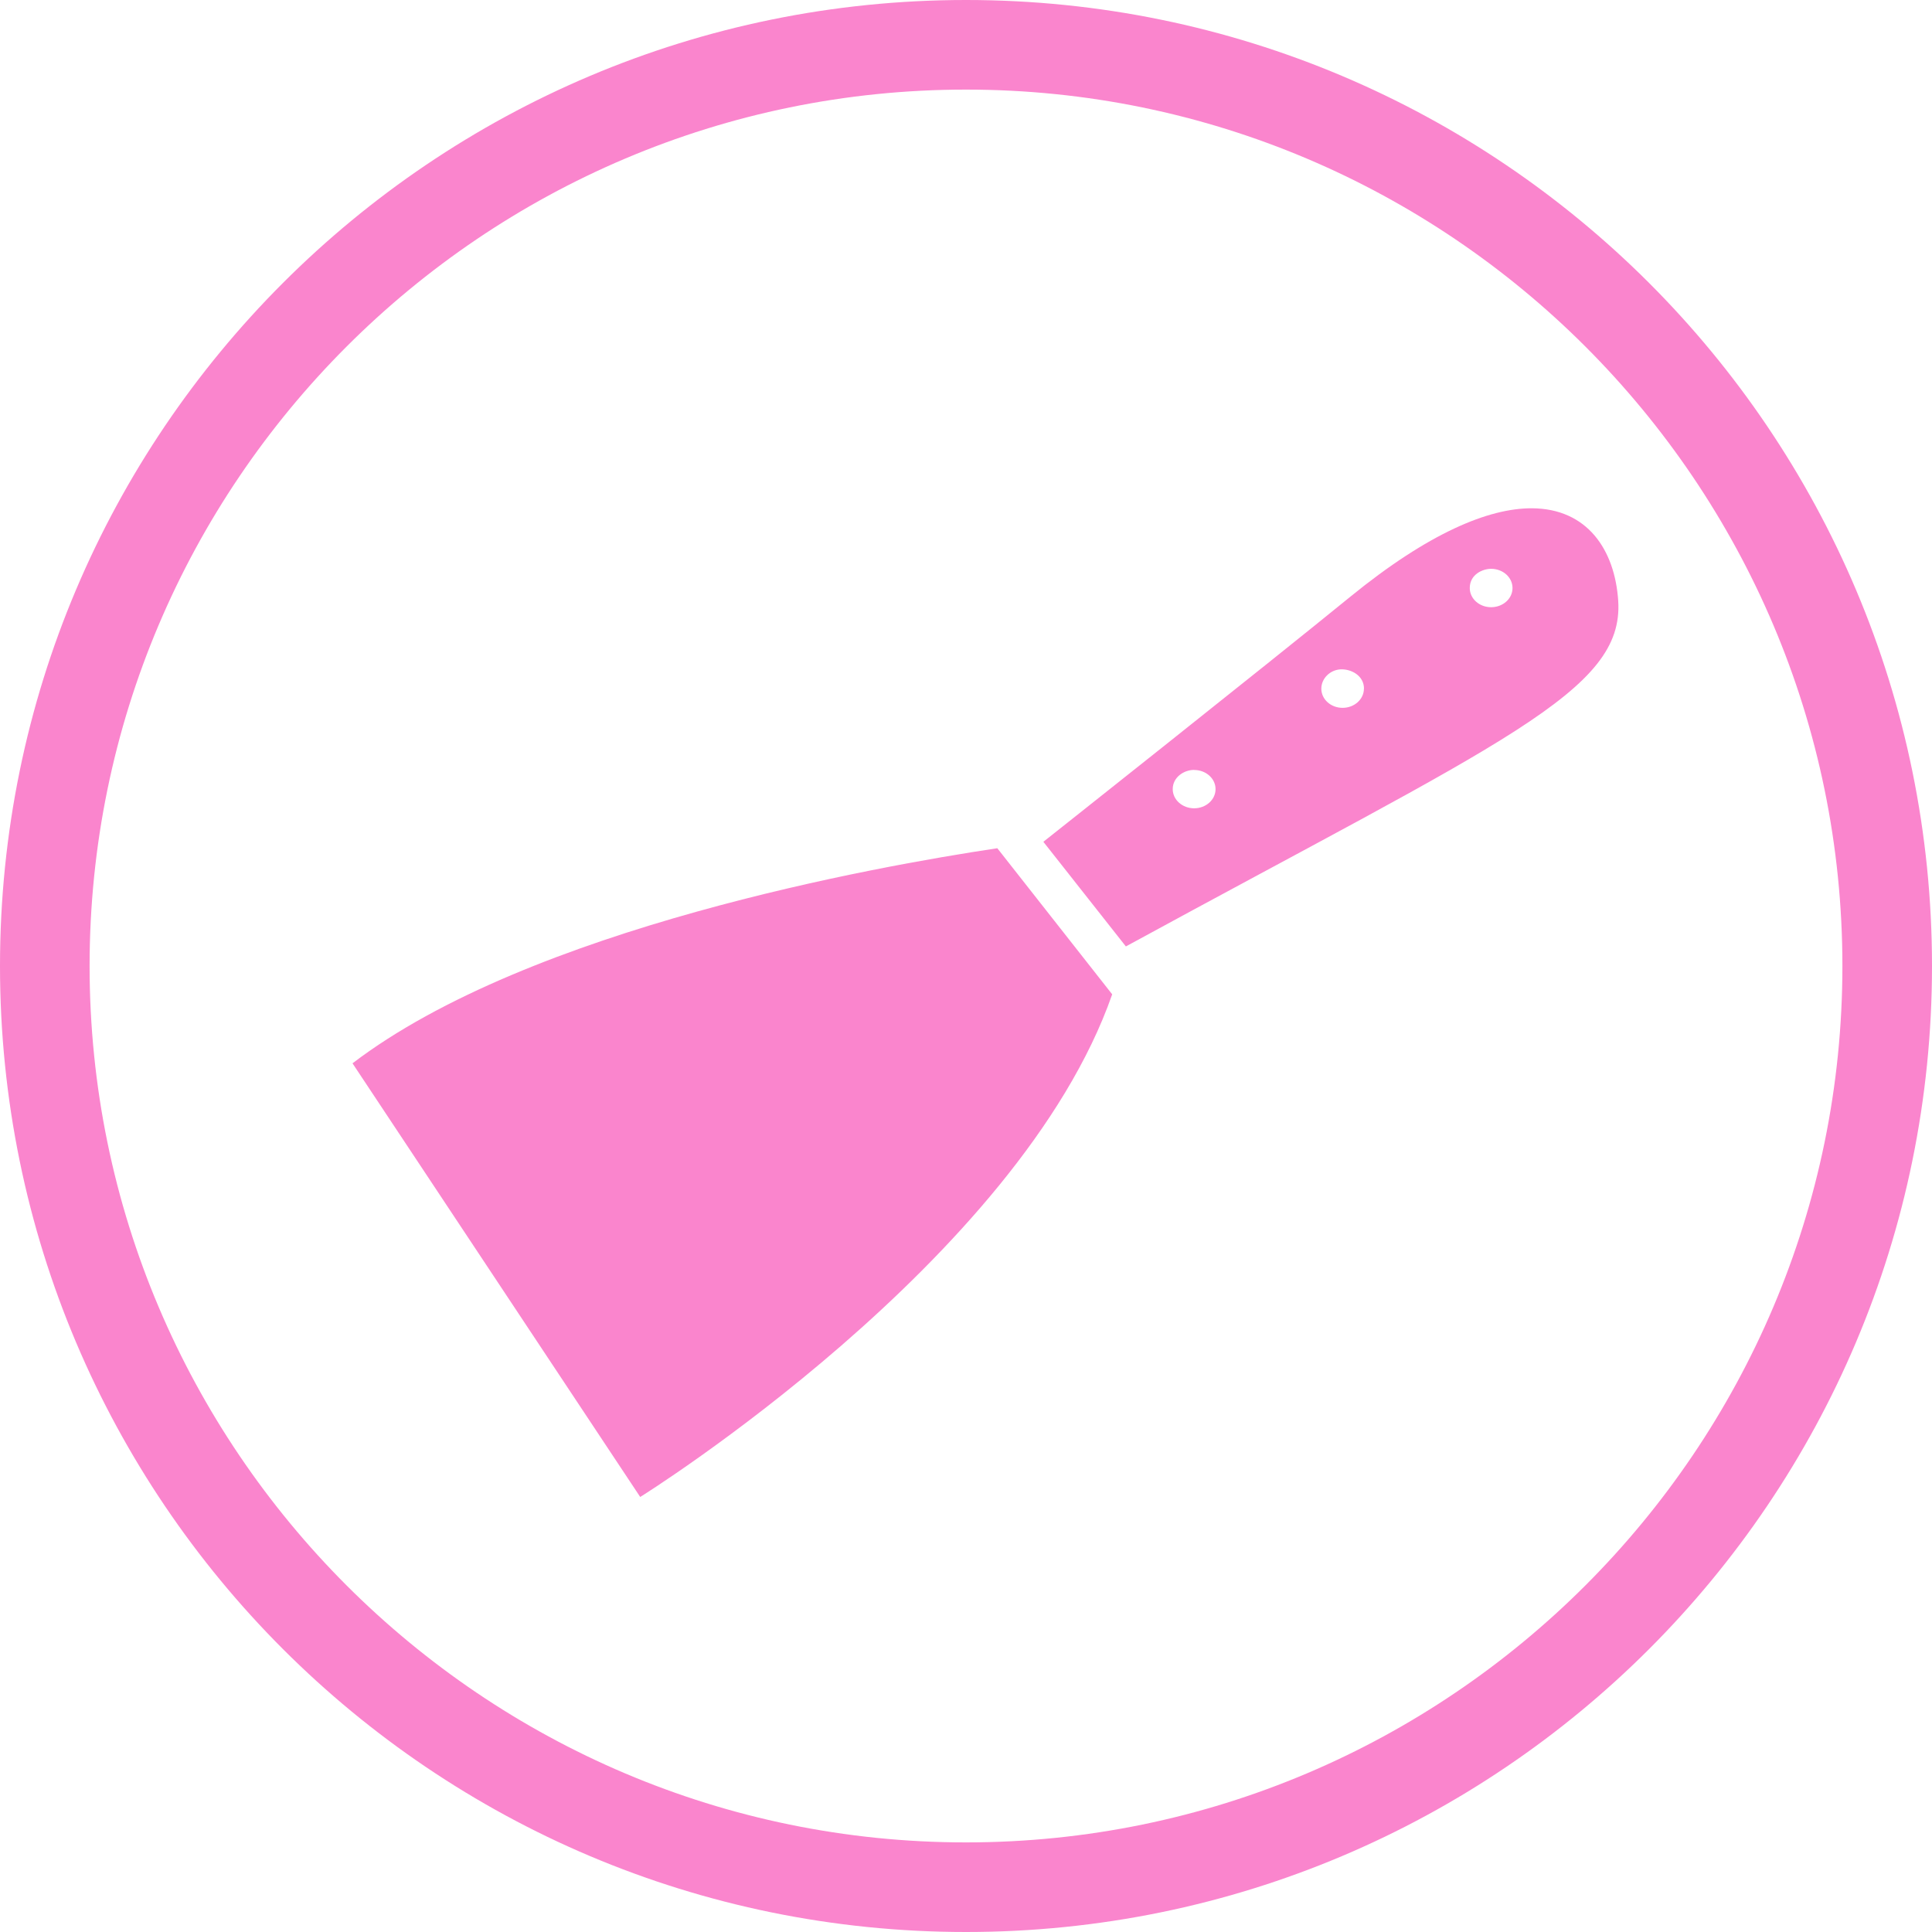 <svg role="img" viewBox="0 0 24 24" xmlns="http://www.w3.org/2000/svg"><title>Scrapy</title><path fill="#fa85cdce" d="M12 0C5.373 0 0 5.373 0 12c0 6.628 5.373 12 12 12 6.628 0 12-5.372 12-12 0-6.627-5.372-12-12-12Zm0 1.113c6.003 0 10.887 4.884 10.887 10.887S18.003 22.887 12 22.887 1.113 18.003 1.113 12 5.997 1.113 12 1.113Zm7.03 5.201c-.536-.002-1.28.304-2.255 1.098-1.052.858-3.814 3.045-3.814 3.045l1.025 1.3c4.694-2.558 6.19-3.167 6.116-4.294-.042-.634-.384-1.146-1.073-1.149Zm-.507.752c.147 0 .266.106.266.239 0 .132-.119.238-.266.238-.146 0-.265-.106-.265-.238 0-.171.162-.239.265-.239zm-1.58 1.489c0 .131-.118.238-.265.238-.147 0-.264-.107-.264-.238 0-.128.11-.234.24-.24.13-.006.29.077.29.24zm-2.109 1.01c.147 0 .266.106.266.238s-.12.238-.266.238c-.146 0-.266-.106-.266-.238 0-.148.139-.239.266-.239zm-2.445.972c-1.502.225-5.807.992-8.01 2.672l3.574 5.387s4.706-2.932 5.863-6.244z"/></svg>
